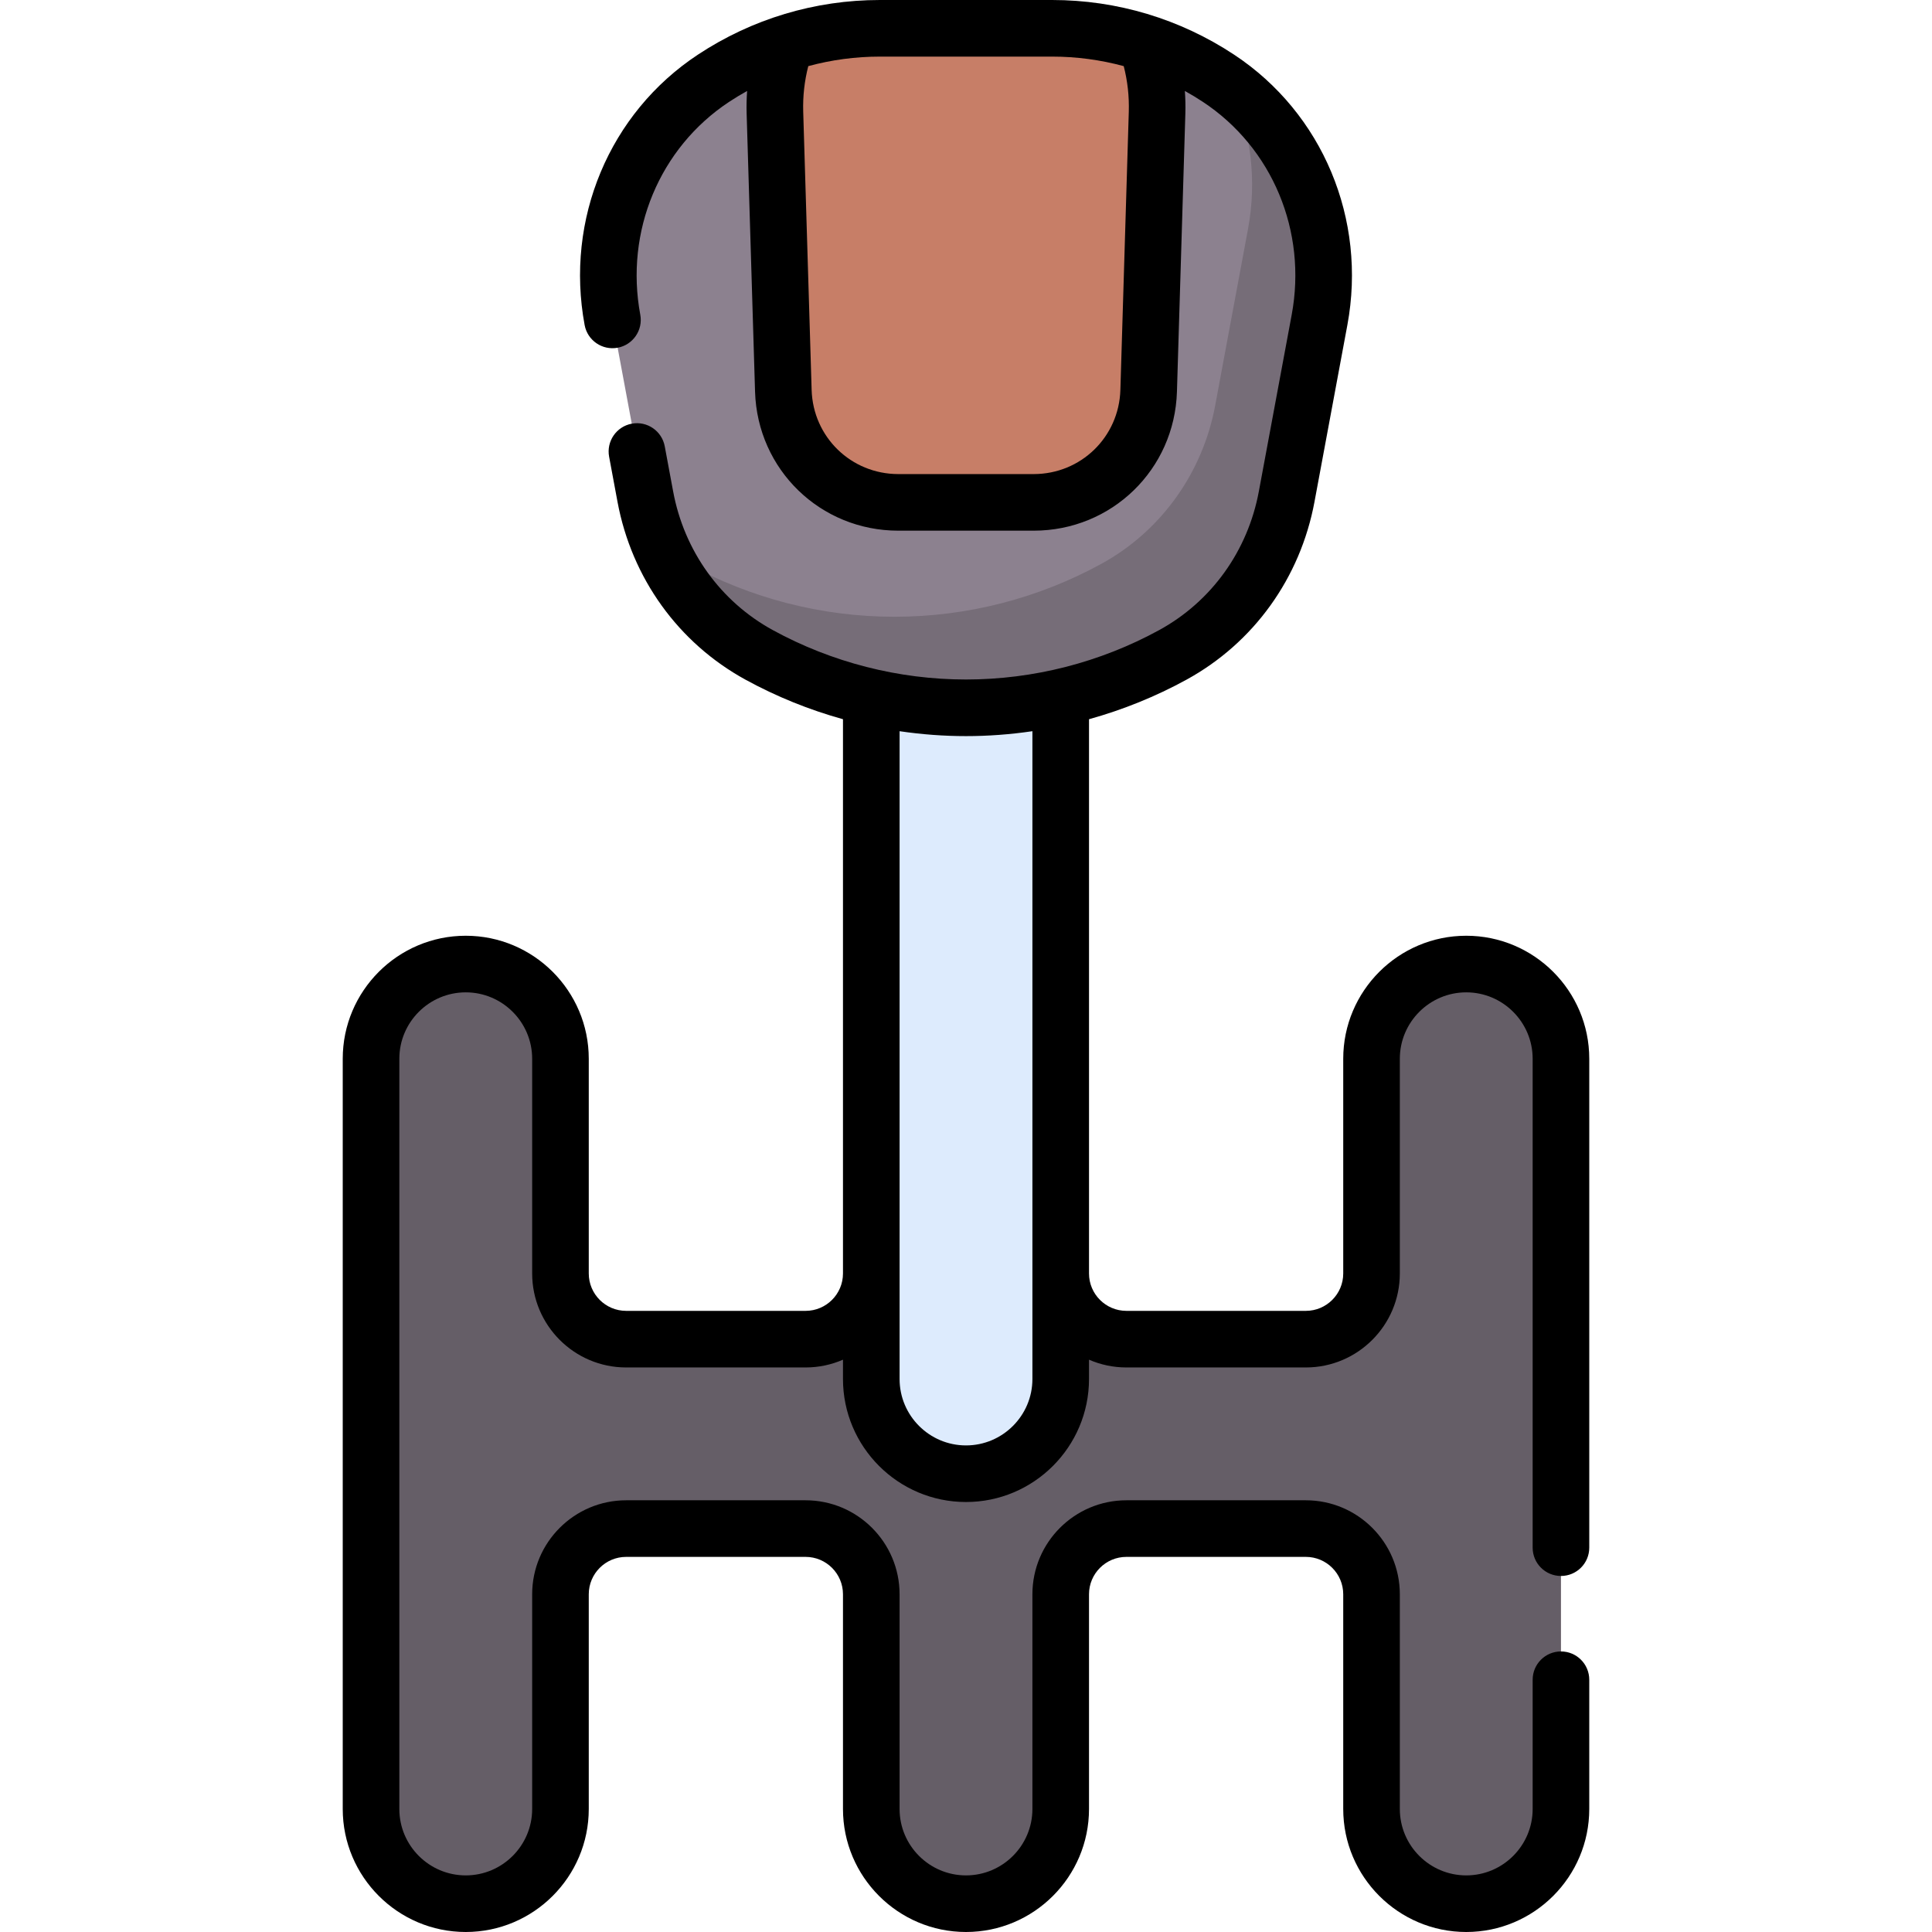 <svg id="Capa_1" enable-background="new 0 0 512 512" height="512" viewBox="0 0 512 512" width="512" xmlns="http://www.w3.org/2000/svg"><g><path d="m363.471 280.583v56.902c0 9.613-7.793 17.407-17.407 17.407h-47.557c-9.613 0-17.407-7.793-17.407-17.407v-56.902c0-13.862-11.238-25.1-25.1-25.1s-25.1 11.238-25.1 25.1v56.902c0 9.613-7.793 17.407-17.407 17.407h-47.557c-9.613 0-17.407-7.793-17.407-17.407v-56.902c0-13.862-11.238-25.1-25.1-25.1s-25.1 11.238-25.1 25.1v198.817c0 13.862 11.238 25.1 25.1 25.1s25.1-11.238 25.1-25.1v-56.902c0-9.613 7.793-17.407 17.407-17.407h47.557c9.613 0 17.407 7.793 17.407 17.407v56.902c0 13.862 11.238 25.1 25.1 25.1s25.1-11.238 25.1-25.1v-56.902c0-9.613 7.793-17.407 17.407-17.407h47.557c9.613 0 17.407 7.793 17.407 17.407v56.902c0 13.862 11.238 25.1 25.1 25.1s25.1-11.238 25.1-25.1v-198.817c0-13.862-11.238-25.1-25.1-25.1s-25.1 11.238-25.1 25.1z" fill="#655e67"/><path d="m281.1 150.141h-50.2v215.312c0 13.862 11.238 25.1 25.1 25.1s25.1-11.238 25.1-25.1z" fill="#ddebfd"/><path d="m322.94 20.758c-12.796-8.457-28.042-13.258-44.112-13.258h-45.655c-16.07 0-31.316 4.801-44.112 13.258-21.011 13.885-31.356 39.262-26.751 64.022l8.71 46.83c3.306 17.773 14.304 33.259 30.161 41.941 16.657 9.121 35.485 14.026 54.819 14.026s38.162-4.905 54.819-14.026c15.857-8.682 26.855-24.167 30.161-41.941l8.711-46.83c4.606-24.761-5.74-50.137-26.751-64.022z" fill="#8c818f"/><path d="m326.39 23.221c5.091 11.509 6.749 24.551 4.354 37.429l-8.711 46.83c-3.306 17.773-14.304 33.258-30.161 41.94-16.657 9.121-35.485 14.027-54.819 14.027s-38.162-4.905-54.819-14.027c-2.532-1.386-4.925-2.964-7.198-4.679 5.253 12.126 14.351 22.351 26.145 28.808 16.657 9.121 35.485 14.026 54.819 14.026s38.162-4.905 54.819-14.026c15.857-8.682 26.855-24.168 30.161-41.941l8.711-46.83c4.345-23.361-4.624-47.267-23.301-61.557z" fill="#766d78"/><path d="m233.173 7.5c-8.651 0-17.058 1.403-24.978 4.007-2.007 5.714-3.026 11.887-2.832 18.314l2.231 73.745c.498 16.473 13.996 29.569 30.477 29.569h35.86c16.481 0 29.979-13.095 30.477-29.569l2.231-73.745c.194-6.428-.825-12.6-2.832-18.314-7.92-2.605-16.327-4.007-24.978-4.007h-45.656z" fill="#c77e67"/><path d="m413.67 417.649c4.143 0 7.5-3.357 7.5-7.5v-129.566c0-17.976-14.624-32.6-32.6-32.6s-32.6 14.624-32.6 32.6v56.902c0 5.462-4.444 9.906-9.907 9.906h-47.557c-5.463 0-9.907-4.444-9.907-9.906v-146.883c8.958-2.491 17.638-5.992 25.821-10.474 17.806-9.748 30.174-26.933 33.933-47.147l8.71-46.829c5.216-28.04-6.556-56.165-29.988-71.65-14.354-9.487-31.038-14.502-48.248-14.502h-45.655c-17.209 0-33.894 5.015-48.248 14.501-23.433 15.486-35.205 43.61-29.989 71.65.757 4.072 4.67 6.756 8.745 6.003 4.072-.758 6.759-4.673 6.002-8.745-4.111-22.103 5.118-44.238 23.513-56.395 1.567-1.036 3.17-2.003 4.802-2.909-.141 1.969-.191 3.951-.131 5.942l2.231 73.746c.625 20.659 17.304 36.842 37.973 36.842h35.86c20.668 0 37.349-16.183 37.974-36.842l2.23-73.746c.06-1.992.01-3.973-.131-5.942 1.631.906 3.234 1.873 4.802 2.909 18.394 12.156 27.623 34.292 23.512 56.395l-8.71 46.829c-2.933 15.768-12.551 29.156-26.39 36.733-15.654 8.573-33.365 13.104-51.217 13.104s-35.562-4.531-51.218-13.104c-13.838-7.577-23.457-20.966-26.389-36.733l-2.224-11.955c-.758-4.073-4.67-6.768-8.745-6.002-4.072.757-6.759 4.672-6.002 8.744l2.224 11.955c3.76 20.215 16.128 37.399 33.932 47.147 8.184 4.481 16.863 7.982 25.822 10.474v146.884c0 5.462-4.444 9.906-9.906 9.906h-47.558c-5.462 0-9.906-4.444-9.906-9.906v-56.902c0-17.976-14.625-32.6-32.6-32.6s-32.6 14.624-32.6 32.6v198.817c0 17.976 14.625 32.6 32.6 32.6s32.6-14.624 32.6-32.6v-56.902c0-5.462 4.444-9.906 9.906-9.906h47.558c5.462 0 9.906 4.444 9.906 9.906v56.902c0 17.976 14.625 32.6 32.6 32.6s32.6-14.624 32.6-32.6v-56.902c0-5.462 4.444-9.906 9.907-9.906h47.557c5.463 0 9.907 4.444 9.907 9.906v56.902c0 17.976 14.624 32.6 32.6 32.6s32.6-14.624 32.6-32.6v-34.251c0-4.143-3.357-7.5-7.5-7.5s-7.5 3.357-7.5 7.5v34.251c0 9.704-7.896 17.6-17.6 17.6s-17.6-7.896-17.6-17.6v-56.902c0-13.733-11.174-24.906-24.907-24.906h-47.557c-13.734 0-24.907 11.173-24.907 24.906v56.902c0 9.704-7.896 17.6-17.6 17.6-9.705 0-17.6-7.896-17.6-17.6v-56.902c0-13.733-11.173-24.906-24.906-24.906h-47.558c-13.733 0-24.906 11.173-24.906 24.906v56.902c0 9.704-7.896 17.6-17.6 17.6s-17.6-7.896-17.6-17.6v-198.817c0-9.704 7.896-17.6 17.6-17.6s17.6 7.896 17.6 17.6v56.902c0 13.733 11.173 24.906 24.906 24.906h47.558c3.519 0 6.868-.738 9.906-2.061v5.119c0 17.976 14.625 32.6 32.6 32.6s32.6-14.624 32.6-32.6v-5.119c3.038 1.322 6.388 2.061 9.907 2.061h47.557c13.734 0 24.907-11.173 24.907-24.906v-56.902c0-9.704 7.896-17.6 17.6-17.6s17.6 7.896 17.6 17.6v129.566c-.001 4.143 3.357 7.5 7.499 7.5zm-114.528-388.054-2.23 73.745c-.379 12.503-10.474 22.296-22.981 22.296h-35.86c-12.508 0-22.602-9.793-22.98-22.295l-2.231-73.746c-.124-4.098.331-8.142 1.344-12.07 6.142-1.663 12.51-2.524 18.97-2.524h45.655c6.46 0 12.828.861 18.97 2.524 1.012 3.927 1.467 7.971 1.343 12.07zm-25.542 335.855c0 9.704-7.896 17.6-17.6 17.6-9.705 0-17.6-7.896-17.6-17.6v-171.675c11.813 1.734 23.382 1.735 35.2 0z"/></g></svg>